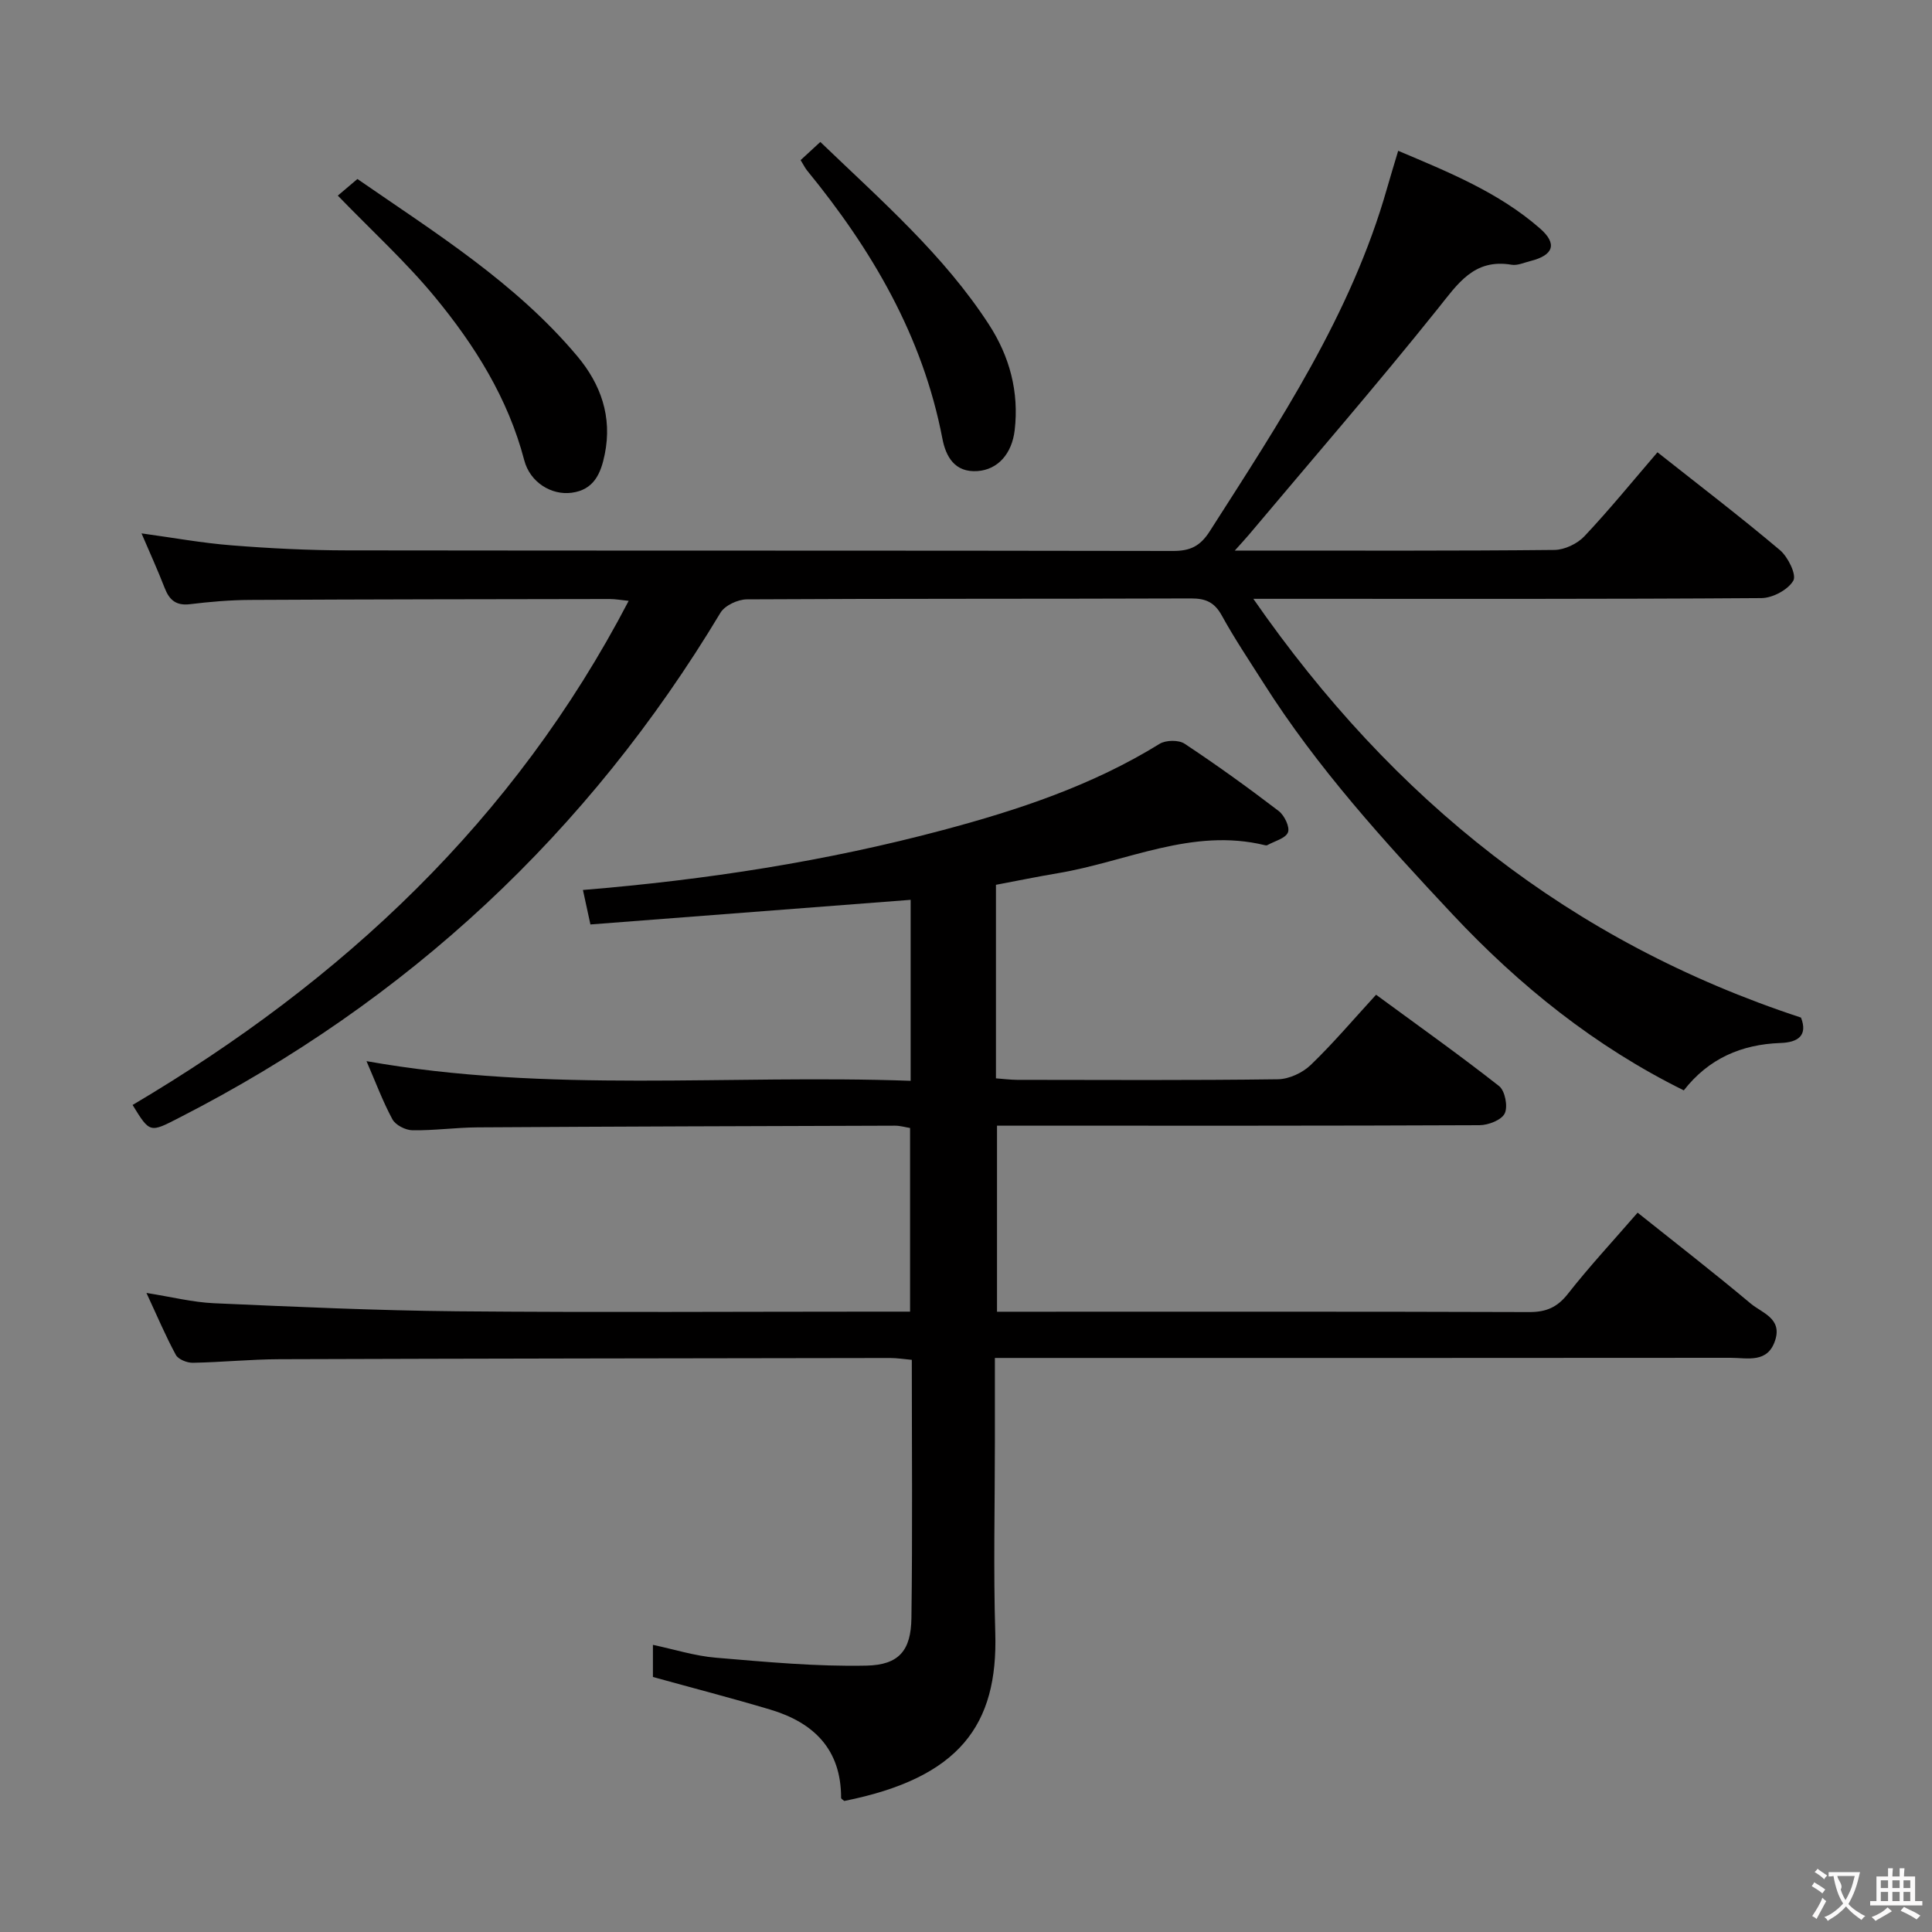<svg enable-background="new 0 0 400 400" viewBox="0 0 400 400" xmlns="http://www.w3.org/2000/svg"><rect x="0" y="0" width="400" height="400" fill="#808080" stroke="none"/><g fill="#010000"><path d="m75.88 219.7c37.63 6.69 75.06 2.71 112.66 4.07 0-12.89 0-24.97 0-37.47-22.03 1.7-43.95 3.38-66.3 5.1-.57-2.65-1.04-4.77-1.55-7.14 25.58-2.1 50.32-5.94 74.6-12.42 15.62-4.17 30.89-9.24 44.78-17.83 1.29-.8 3.96-.85 5.19-.03 6.65 4.4 13.13 9.08 19.48 13.93 1.18.9 2.35 3.33 1.92 4.42-.49 1.25-2.77 1.81-4.28 2.65-.13.07-.34.05-.49.01-15.06-3.68-28.65 3.43-42.89 5.8-4.23.71-8.44 1.58-12.8 2.4v40.07c1.5.11 2.94.3 4.38.31 18 .02 36 .12 53.99-.12 2.31-.03 5.11-1.33 6.8-2.96 4.65-4.47 8.83-9.42 13.53-14.54 8.73 6.41 17.26 12.46 25.47 18.91 1.23.97 1.86 4.23 1.17 5.66-.66 1.37-3.39 2.43-5.22 2.44-31.16.14-62.32.1-93.49.1-1.99 0-3.99 0-6.41 0v38.52h5.22c34.99 0 69.99-.05 104.98.07 3.5.01 5.8-.98 8-3.78 4.4-5.61 9.26-10.84 14.43-16.8 7.97 6.36 15.82 12.45 23.42 18.82 2.3 1.93 6.5 3.04 5.08 7.54-1.54 4.9-5.76 3.69-9.24 3.69-48.66.05-97.32.03-145.98.03-1.96 0-3.91 0-6.35 0v17.42c0 13.16-.32 26.34.08 39.49.58 19.11-7.41 30.04-31.26 34.81-.23-.21-.66-.43-.66-.64.02-10.04-5.66-15.59-14.67-18.28-7.91-2.36-15.91-4.43-24.29-6.75 0-1.59 0-3.86 0-6.65 4.45.94 8.7 2.3 13.04 2.66 10.37.87 20.78 1.86 31.16 1.64 6.81-.14 9.23-3.2 9.32-9.85.24-17.65.08-35.31.08-53.46-1.62-.14-3.04-.38-4.46-.38-42.16.06-84.31.11-126.47.25-5.98.02-11.95.63-17.93.74-1.19.02-3-.7-3.51-1.63-2.12-3.9-3.85-8.01-6.09-12.83 5.23.83 9.58 1.93 13.97 2.13 16.78.74 33.56 1.51 50.35 1.67 29.16.26 58.32.07 87.49.07h6.29c0-12.87 0-25.26 0-38.02-.94-.15-2.03-.48-3.11-.48-28.83.09-57.65.17-86.48.35-4.48.03-8.96.67-13.44.6-1.43-.02-3.49-1.07-4.14-2.26-2-3.7-3.49-7.73-5.37-12.05z"/><path d="m27.45 228.77c43.45-25.69 79-58.89 102.71-104.37-1.51-.15-2.72-.38-3.93-.38-24.82.04-49.65.06-74.47.19-4.14.02-8.3.38-12.42.88-2.86.35-4.27-.84-5.24-3.34-1.44-3.71-3.09-7.33-4.8-11.32 6.44.88 12.54 2 18.69 2.48 7.95.63 15.94 1.03 23.91 1.04 56.98.08 113.97.01 170.95.12 3.55.01 5.63-.97 7.61-4.07 14.42-22.57 29.29-44.88 36.72-71.05.68-2.39 1.41-4.75 2.3-7.73 10.38 4.4 20.78 8.58 29.35 16.07 3.67 3.2 2.81 5.56-1.99 6.76-1.29.32-2.67.97-3.89.76-7.81-1.31-11.12 3.94-15.31 9.16-12.69 15.84-25.99 31.18-39.05 46.72-.71.85-1.47 1.65-2.94 3.3h4.68c20.49 0 40.99.08 61.48-.13 2.11-.02 4.75-1.27 6.22-2.83 5.22-5.54 10.04-11.47 15.13-17.39 8.75 6.92 17.21 13.38 25.34 20.24 1.68 1.41 3.49 5.1 2.79 6.33-1.09 1.9-4.29 3.6-6.6 3.62-32.66.23-65.31.15-97.97.15-1.83 0-3.65 0-7.23 0 28.99 41.77 65.76 71.04 113.39 86.7 1.45 3.76-.67 5.14-4.26 5.26-8.06.29-14.85 3.2-20.01 9.81-18.44-9.12-34.02-21.67-47.89-36.46-14.12-15.06-28.01-30.34-39.12-47.87-2.94-4.63-6.01-9.2-8.65-14-1.5-2.72-3.32-3.53-6.35-3.52-30.66.11-61.32.02-91.97.19-1.87.01-4.56 1.26-5.47 2.78-27.36 45.57-64.73 80.33-112.01 104.52-6.14 3.16-6.1 3.24-9.7-2.62z"/><path d="m69.94 40.5c1.15-.97 2.4-2.04 4.06-3.44 16.02 11.08 32.72 21.44 45.51 36.67 4.87 5.8 7.28 12.53 5.7 20.31-.81 4.02-2.26 7.38-6.87 7.98-4.18.55-8.61-2.16-9.8-6.73-3.36-12.84-10.24-23.78-18.49-33.79-5.99-7.26-13.02-13.67-20.11-21z"/><path d="m169.84 29.39c12.74 12.24 25.58 23.42 34.92 37.82 4.26 6.57 6.25 13.91 5.32 21.85-.57 4.88-3.48 8.17-7.69 8.47-4.75.34-6.57-3.03-7.28-6.73-4.07-21.2-14.58-39.08-28.02-55.51-.41-.51-.7-1.12-1.33-2.14 1.18-1.08 2.39-2.2 4.08-3.76z"/></g><path d="m377.9 391.2c-.2.3-.4.5-.6.8-.7-.6-1.4-1-2.2-1.5.2-.3.4-.5.5-.8.6.4 1.4.8 2.3 1.5zm-1.8 6.1c-.2-.2-.5-.4-.9-.6.4-.6.8-1.2 1.2-1.9s.7-1.3.9-1.9c.3.3.5.5.8.7-.7 1.3-1.4 2.6-2 3.7zm2.2-9c-.3.3-.5.5-.6.8-.6-.6-1.3-1.1-2-1.5.3-.3.5-.5.6-.7.6.5 1.3.9 2 1.4zm.3.2v-.9h2 4.5c-.3 1.3-.6 2.5-1 3.6s-.9 2.1-1.4 3c.4.5 1 1 1.6 1.4s1.2.8 1.9 1.1c-.3.2-.5.4-.8.8-.4-.3-1-.7-1.6-1.2s-1.2-1.1-1.6-1.6c-.5.6-1.1 1.1-1.7 1.6s-1.4.9-2.1 1.4c-.1-.3-.3-.5-.7-.8.6-.2 1.2-.5 1.9-1s1.4-1.1 2-1.8c-.5-.8-.9-1.6-1.2-2.5s-.6-2-.8-3.2c-.4.1-.7.1-1 .1zm2.5 2.7c.3 1 .7 1.7 1 2.2.3-.5.6-1.1 1-2s.6-1.9.9-3h-3.2-.4c.1.9 1.3 1.8.7 2.8z" fill="#fbfafa"/><path d="m396.5 388.5v1.5 3.6h1.5v.9c-.4 0-1 0-1.7 0h-7.9c-.5 0-.9 0-1.2 0v-.9h1.3v-3.5c0-.7 0-1.2 0-1.6h2.4c0-.8 0-1.4 0-1.7h1c0 .3-.1.8-.1 1.7h1.5c0-.8 0-1.4 0-1.7h1c0 .3-.1.9-.1 1.7zm-8.2 9.2c-.2-.3-.5-.5-.8-.8.8-.3 1.4-.6 1.9-.9s1-.7 1.4-1.1c.3.3.6.5.9.8-1.6 1-2.8 1.6-3.4 2zm2.6-6.8v-1.6h-1.5v1.6zm0 2.7v-1.9h-1.5v1.9zm2.4-2.7v-1.6h-1.5v1.6zm0 2.7v-1.9h-1.5v1.9zm.2 2 .7-.8c.4.2.9.5 1.6.8s1.3.7 1.8 1c-.3.3-.5.5-.8.8-.4-.3-1.5-1-3.3-1.8zm2-4.7v-1.6h-1.4v1.6zm0 2.7v-1.9h-1.4v1.9z" fill="#fbfafa"/></svg>